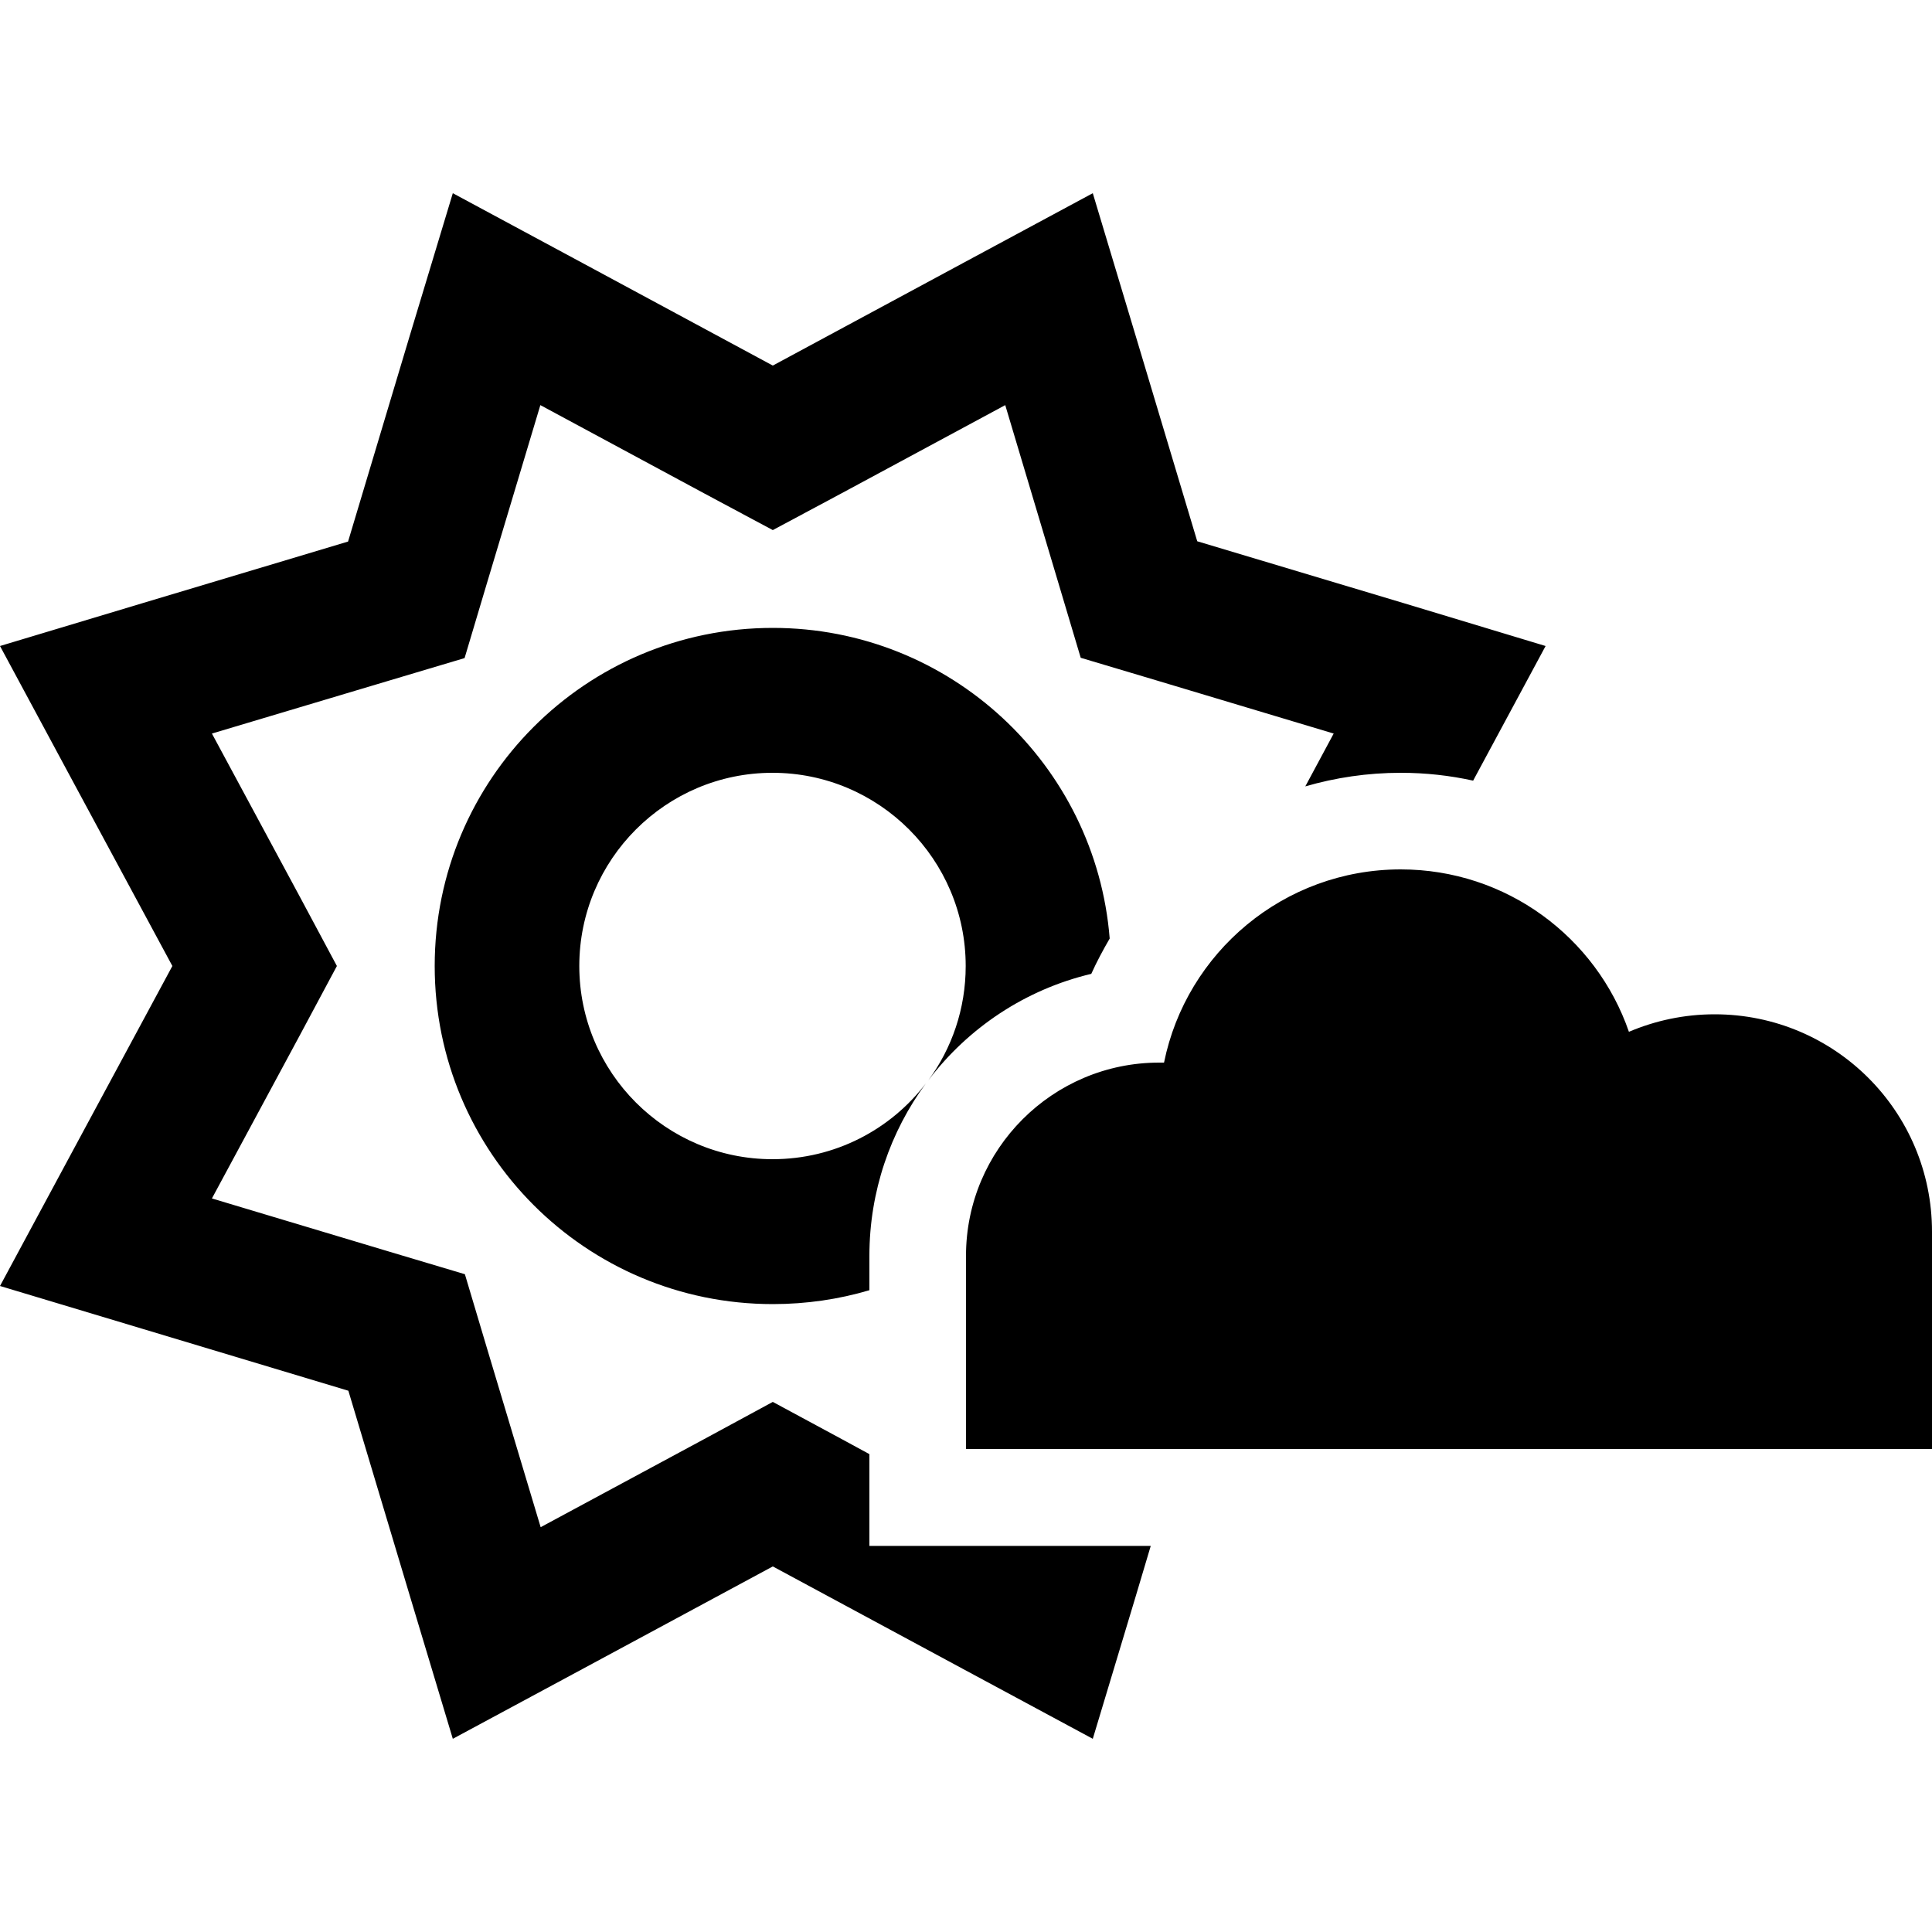 <svg xmlns="http://www.w3.org/2000/svg" width="24" height="24" viewBox="0 0 640 512"><path d="M193.1 23.2L256 57.1l62.9-33.9L362 0l14.1 46.9 20.5 68.4 68.4 20.5L512 150l-23.2 43.1-.8 1.5c-7.7-1.7-15.7-2.6-24-2.6c-11 0-21.6 1.6-31.6 4.5l9.4-17.5-59-17.7-24.8-7.4-7.4-24.8L333 70.2 278.8 99.4 256 111.6 233.2 99.4 179 70.2l-17.7 59-7.4 24.8-24.8 7.4L70.2 179l29.2 54.2L111.6 256 99.4 278.8 70.2 333l59 17.7 24.8 7.4 7.4 24.8 17.7 59 54.2-29.2L256 400.4l22.8 12.3 9.2 5 0 30.4 93.2 0-5.1 17.1L362 512l-43.1-23.2L256 454.9l-62.9 33.9L150 512l-14.1-46.9-20.5-68.4L46.9 376.1 0 362l23.2-43.1L57.1 256 23.2 193.1 0 150l46.9-14.1 68.4-20.5 20.5-68.4L150 0l43.1 23.2zM256 144c58.8 0 107 45.3 111.6 102.9c-2.2 3.8-4.3 7.7-6.1 11.7c-21.9 5.2-40.8 17.9-54 35.3c7.8-10.6 12.4-23.7 12.4-37.9c0-35.3-28.7-64-64-64s-64 28.7-64 64s28.7 64 64 64c20.7 0 39.1-9.8 50.8-25.1C295 310.8 288 330.6 288 352l0 11.4c-10.1 3-20.9 4.6-32 4.6c-61.9 0-112-50.1-112-112s50.1-112 112-112zM384 416l-64 0 0-64c0-35.3 28.7-64 64-64c.5 0 1.1 0 1.6 0c7.4-36.5 39.7-64 78.4-64c35 0 64.8 22.5 75.6 53.8c8.7-3.7 18.3-5.8 28.4-5.8c39.8 0 72 32.2 72 72l0 72-72 0-184 0z"/></svg>
